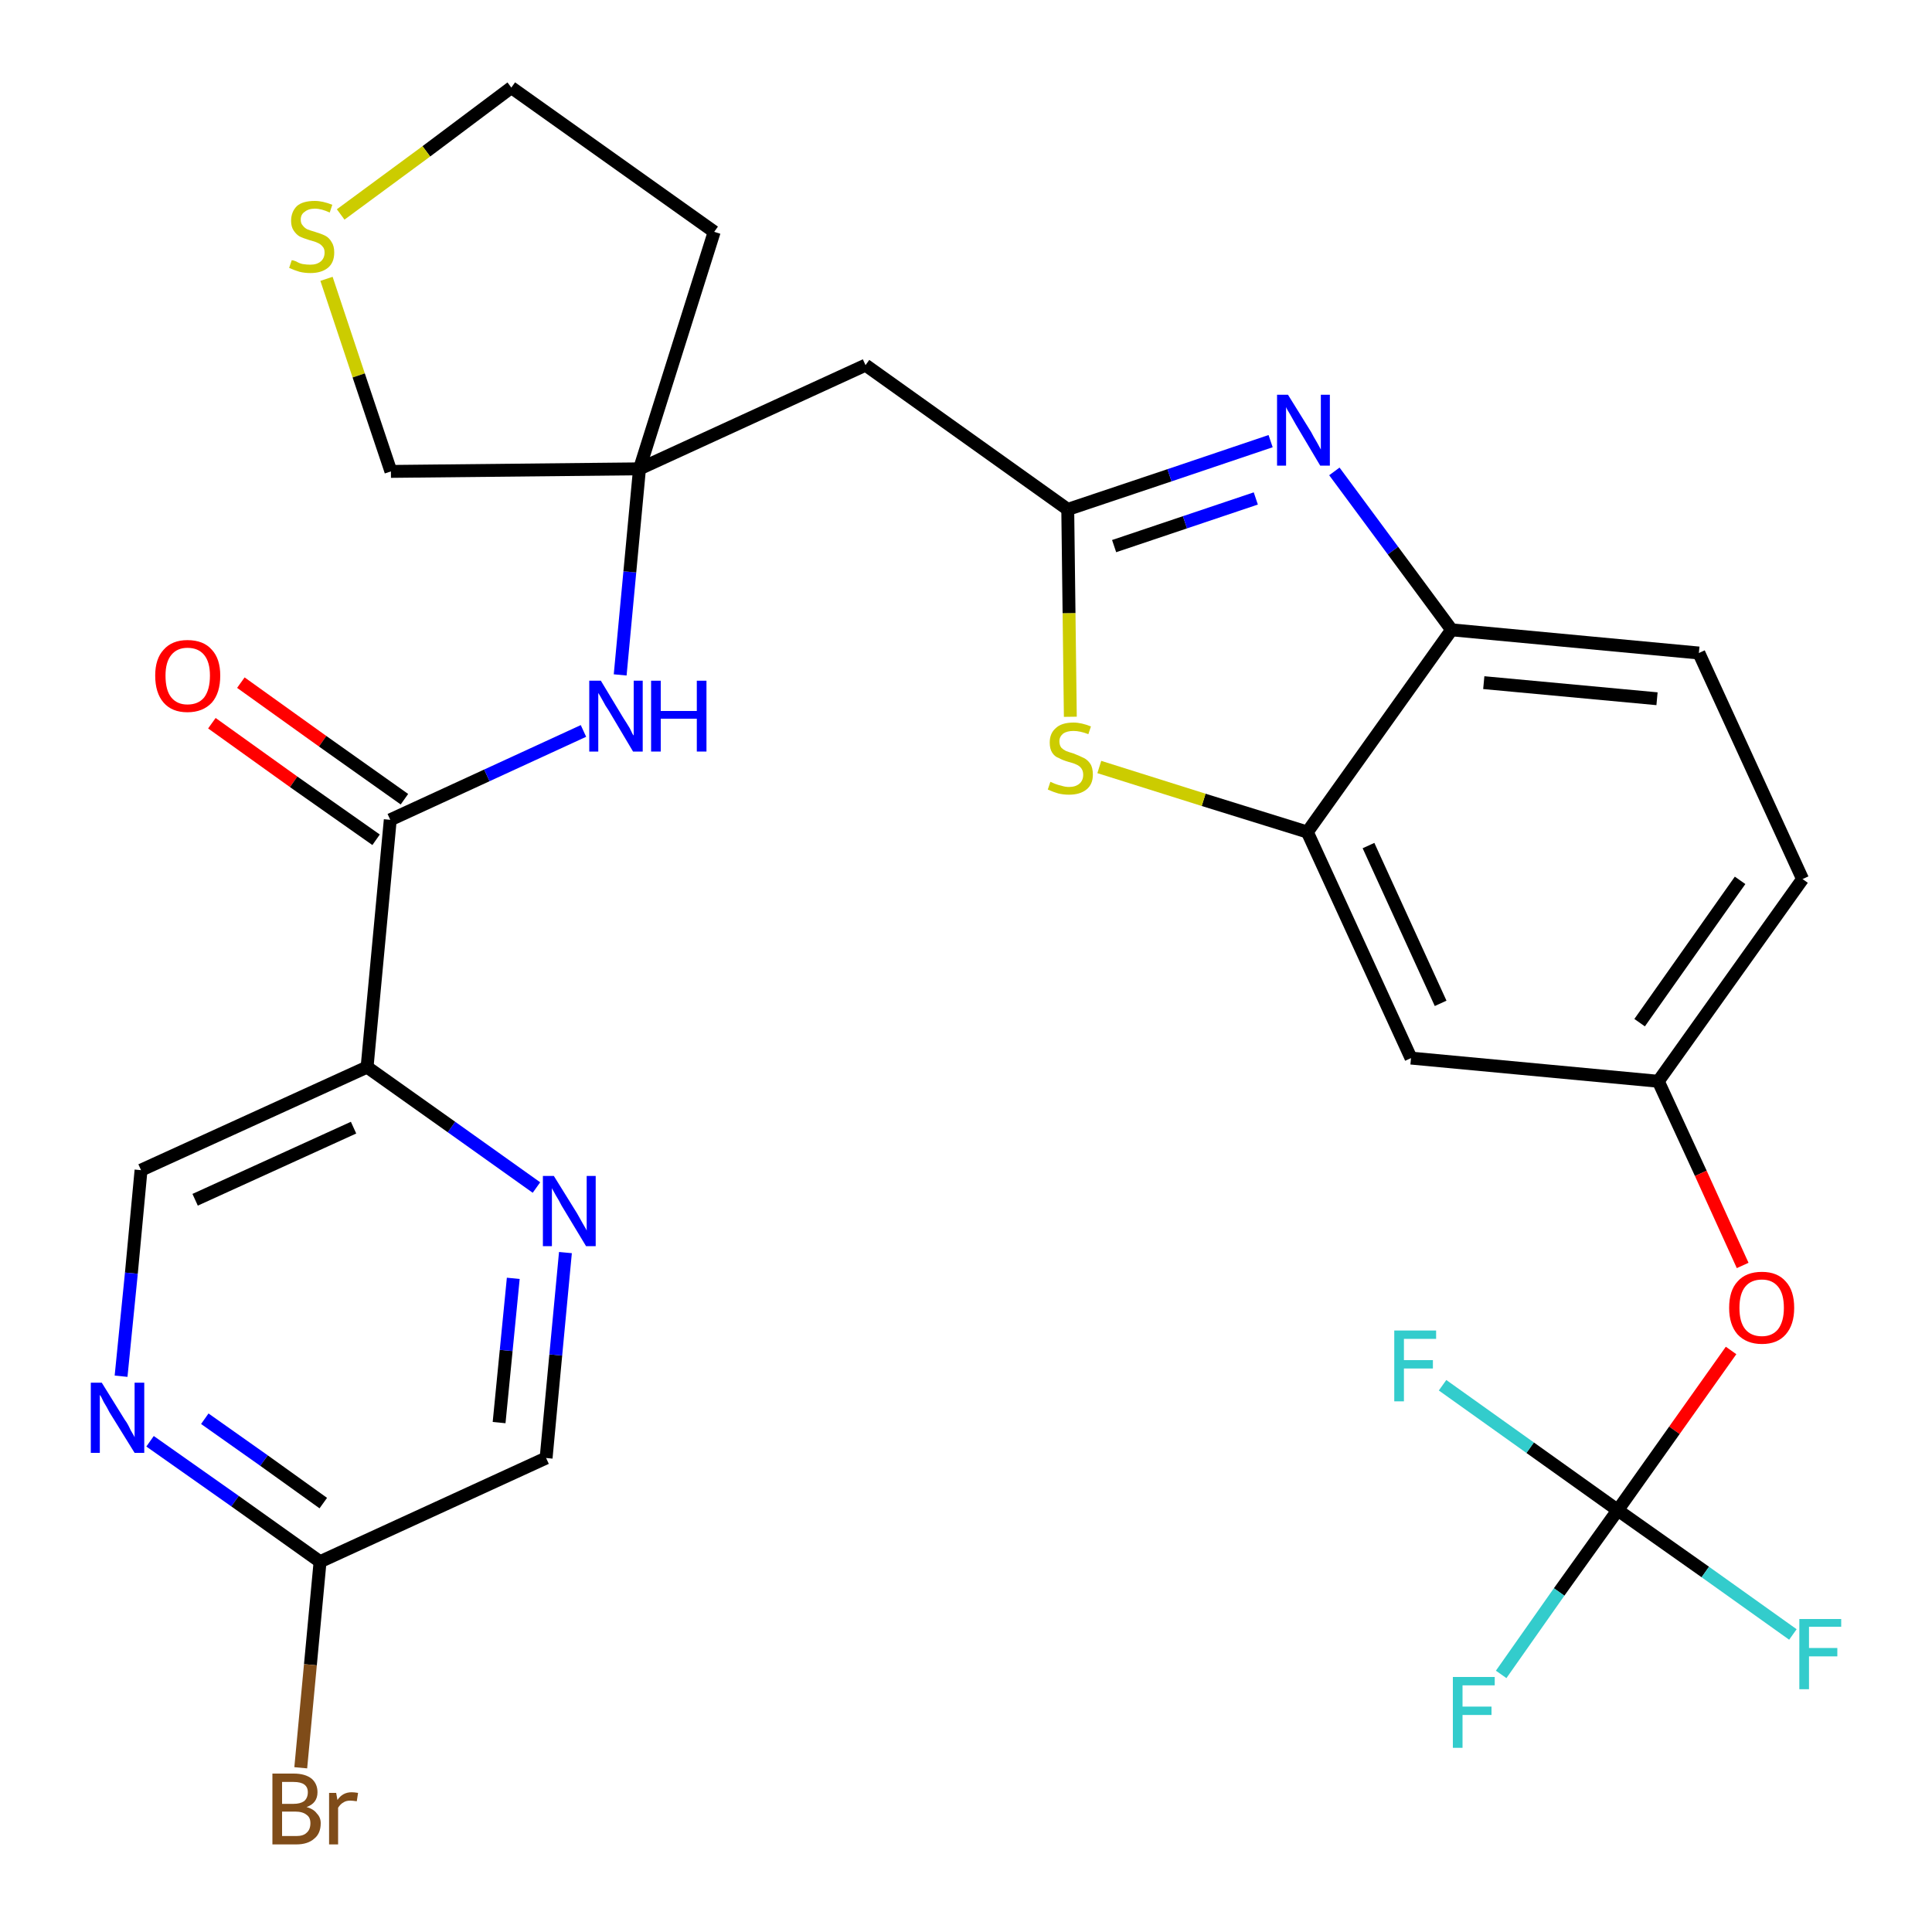<?xml version='1.0' encoding='iso-8859-1'?>
<svg version='1.1' baseProfile='full'
              xmlns='http://www.w3.org/2000/svg'
                      xmlns:rdkit='http://www.rdkit.org/xml'
                      xmlns:xlink='http://www.w3.org/1999/xlink'
                  xml:space='preserve'
width='300px' height='300px' viewBox='0 0 300 300'>
<!-- END OF HEADER -->
<path class='bond-0 atom-0 atom-1' d='M 32.9,112.3 L 45.6,121.4' style='fill:none;fill-rule:evenodd;stroke:#FF0000;stroke-width:2.0px;stroke-linecap:butt;stroke-linejoin:miter;stroke-opacity:1' />
<path class='bond-0 atom-0 atom-1' d='M 45.6,121.4 L 58.4,130.4' style='fill:none;fill-rule:evenodd;stroke:#000000;stroke-width:2.0px;stroke-linecap:butt;stroke-linejoin:miter;stroke-opacity:1' />
<path class='bond-0 atom-0 atom-1' d='M 37.4,106.0 L 50.1,115.1' style='fill:none;fill-rule:evenodd;stroke:#FF0000;stroke-width:2.0px;stroke-linecap:butt;stroke-linejoin:miter;stroke-opacity:1' />
<path class='bond-0 atom-0 atom-1' d='M 50.1,115.1 L 62.8,124.1' style='fill:none;fill-rule:evenodd;stroke:#000000;stroke-width:2.0px;stroke-linecap:butt;stroke-linejoin:miter;stroke-opacity:1' />
<path class='bond-1 atom-1 atom-2' d='M 60.6,127.3 L 75.6,120.4' style='fill:none;fill-rule:evenodd;stroke:#000000;stroke-width:2.0px;stroke-linecap:butt;stroke-linejoin:miter;stroke-opacity:1' />
<path class='bond-1 atom-1 atom-2' d='M 75.6,120.4 L 90.6,113.5' style='fill:none;fill-rule:evenodd;stroke:#0000FF;stroke-width:2.0px;stroke-linecap:butt;stroke-linejoin:miter;stroke-opacity:1' />
<path class='bond-22 atom-1 atom-23' d='M 60.6,127.3 L 57.0,165.7' style='fill:none;fill-rule:evenodd;stroke:#000000;stroke-width:2.0px;stroke-linecap:butt;stroke-linejoin:miter;stroke-opacity:1' />
<path class='bond-2 atom-2 atom-3' d='M 96.3,104.8 L 97.8,88.8' style='fill:none;fill-rule:evenodd;stroke:#0000FF;stroke-width:2.0px;stroke-linecap:butt;stroke-linejoin:miter;stroke-opacity:1' />
<path class='bond-2 atom-2 atom-3' d='M 97.8,88.8 L 99.3,72.8' style='fill:none;fill-rule:evenodd;stroke:#000000;stroke-width:2.0px;stroke-linecap:butt;stroke-linejoin:miter;stroke-opacity:1' />
<path class='bond-3 atom-3 atom-4' d='M 99.3,72.8 L 134.4,56.7' style='fill:none;fill-rule:evenodd;stroke:#000000;stroke-width:2.0px;stroke-linecap:butt;stroke-linejoin:miter;stroke-opacity:1' />
<path class='bond-18 atom-3 atom-19' d='M 99.3,72.8 L 110.9,36.0' style='fill:none;fill-rule:evenodd;stroke:#000000;stroke-width:2.0px;stroke-linecap:butt;stroke-linejoin:miter;stroke-opacity:1' />
<path class='bond-29 atom-22 atom-3' d='M 60.7,73.2 L 99.3,72.8' style='fill:none;fill-rule:evenodd;stroke:#000000;stroke-width:2.0px;stroke-linecap:butt;stroke-linejoin:miter;stroke-opacity:1' />
<path class='bond-4 atom-4 atom-5' d='M 134.4,56.7 L 165.8,79.1' style='fill:none;fill-rule:evenodd;stroke:#000000;stroke-width:2.0px;stroke-linecap:butt;stroke-linejoin:miter;stroke-opacity:1' />
<path class='bond-5 atom-5 atom-6' d='M 165.8,79.1 L 181.6,73.8' style='fill:none;fill-rule:evenodd;stroke:#000000;stroke-width:2.0px;stroke-linecap:butt;stroke-linejoin:miter;stroke-opacity:1' />
<path class='bond-5 atom-5 atom-6' d='M 181.6,73.8 L 197.3,68.5' style='fill:none;fill-rule:evenodd;stroke:#0000FF;stroke-width:2.0px;stroke-linecap:butt;stroke-linejoin:miter;stroke-opacity:1' />
<path class='bond-5 atom-5 atom-6' d='M 173.0,84.8 L 184.0,81.1' style='fill:none;fill-rule:evenodd;stroke:#000000;stroke-width:2.0px;stroke-linecap:butt;stroke-linejoin:miter;stroke-opacity:1' />
<path class='bond-5 atom-5 atom-6' d='M 184.0,81.1 L 195.0,77.4' style='fill:none;fill-rule:evenodd;stroke:#0000FF;stroke-width:2.0px;stroke-linecap:butt;stroke-linejoin:miter;stroke-opacity:1' />
<path class='bond-31 atom-18 atom-5' d='M 166.2,111.3 L 166.0,95.2' style='fill:none;fill-rule:evenodd;stroke:#CCCC00;stroke-width:2.0px;stroke-linecap:butt;stroke-linejoin:miter;stroke-opacity:1' />
<path class='bond-31 atom-18 atom-5' d='M 166.0,95.2 L 165.8,79.1' style='fill:none;fill-rule:evenodd;stroke:#000000;stroke-width:2.0px;stroke-linecap:butt;stroke-linejoin:miter;stroke-opacity:1' />
<path class='bond-6 atom-6 atom-7' d='M 207.2,73.2 L 216.3,85.5' style='fill:none;fill-rule:evenodd;stroke:#0000FF;stroke-width:2.0px;stroke-linecap:butt;stroke-linejoin:miter;stroke-opacity:1' />
<path class='bond-6 atom-6 atom-7' d='M 216.3,85.5 L 225.4,97.8' style='fill:none;fill-rule:evenodd;stroke:#000000;stroke-width:2.0px;stroke-linecap:butt;stroke-linejoin:miter;stroke-opacity:1' />
<path class='bond-7 atom-7 atom-8' d='M 225.4,97.8 L 263.8,101.4' style='fill:none;fill-rule:evenodd;stroke:#000000;stroke-width:2.0px;stroke-linecap:butt;stroke-linejoin:miter;stroke-opacity:1' />
<path class='bond-7 atom-7 atom-8' d='M 230.4,106.0 L 257.3,108.5' style='fill:none;fill-rule:evenodd;stroke:#000000;stroke-width:2.0px;stroke-linecap:butt;stroke-linejoin:miter;stroke-opacity:1' />
<path class='bond-32 atom-17 atom-7' d='M 203.0,129.2 L 225.4,97.8' style='fill:none;fill-rule:evenodd;stroke:#000000;stroke-width:2.0px;stroke-linecap:butt;stroke-linejoin:miter;stroke-opacity:1' />
<path class='bond-8 atom-8 atom-9' d='M 263.8,101.4 L 279.9,136.5' style='fill:none;fill-rule:evenodd;stroke:#000000;stroke-width:2.0px;stroke-linecap:butt;stroke-linejoin:miter;stroke-opacity:1' />
<path class='bond-9 atom-9 atom-10' d='M 279.9,136.5 L 257.5,167.9' style='fill:none;fill-rule:evenodd;stroke:#000000;stroke-width:2.0px;stroke-linecap:butt;stroke-linejoin:miter;stroke-opacity:1' />
<path class='bond-9 atom-9 atom-10' d='M 270.2,136.7 L 254.6,158.8' style='fill:none;fill-rule:evenodd;stroke:#000000;stroke-width:2.0px;stroke-linecap:butt;stroke-linejoin:miter;stroke-opacity:1' />
<path class='bond-10 atom-10 atom-11' d='M 257.5,167.9 L 264.1,182.2' style='fill:none;fill-rule:evenodd;stroke:#000000;stroke-width:2.0px;stroke-linecap:butt;stroke-linejoin:miter;stroke-opacity:1' />
<path class='bond-10 atom-10 atom-11' d='M 264.1,182.2 L 270.6,196.5' style='fill:none;fill-rule:evenodd;stroke:#FF0000;stroke-width:2.0px;stroke-linecap:butt;stroke-linejoin:miter;stroke-opacity:1' />
<path class='bond-15 atom-10 atom-16' d='M 257.5,167.9 L 219.1,164.3' style='fill:none;fill-rule:evenodd;stroke:#000000;stroke-width:2.0px;stroke-linecap:butt;stroke-linejoin:miter;stroke-opacity:1' />
<path class='bond-11 atom-11 atom-12' d='M 268.8,209.7 L 260.0,222.1' style='fill:none;fill-rule:evenodd;stroke:#FF0000;stroke-width:2.0px;stroke-linecap:butt;stroke-linejoin:miter;stroke-opacity:1' />
<path class='bond-11 atom-11 atom-12' d='M 260.0,222.1 L 251.2,234.5' style='fill:none;fill-rule:evenodd;stroke:#000000;stroke-width:2.0px;stroke-linecap:butt;stroke-linejoin:miter;stroke-opacity:1' />
<path class='bond-12 atom-12 atom-13' d='M 251.2,234.5 L 242.1,247.2' style='fill:none;fill-rule:evenodd;stroke:#000000;stroke-width:2.0px;stroke-linecap:butt;stroke-linejoin:miter;stroke-opacity:1' />
<path class='bond-12 atom-12 atom-13' d='M 242.1,247.2 L 233.1,260.0' style='fill:none;fill-rule:evenodd;stroke:#33CCCC;stroke-width:2.0px;stroke-linecap:butt;stroke-linejoin:miter;stroke-opacity:1' />
<path class='bond-13 atom-12 atom-14' d='M 251.2,234.5 L 264.8,244.1' style='fill:none;fill-rule:evenodd;stroke:#000000;stroke-width:2.0px;stroke-linecap:butt;stroke-linejoin:miter;stroke-opacity:1' />
<path class='bond-13 atom-12 atom-14' d='M 264.8,244.1 L 278.4,253.8' style='fill:none;fill-rule:evenodd;stroke:#33CCCC;stroke-width:2.0px;stroke-linecap:butt;stroke-linejoin:miter;stroke-opacity:1' />
<path class='bond-14 atom-12 atom-15' d='M 251.2,234.5 L 237.6,224.8' style='fill:none;fill-rule:evenodd;stroke:#000000;stroke-width:2.0px;stroke-linecap:butt;stroke-linejoin:miter;stroke-opacity:1' />
<path class='bond-14 atom-12 atom-15' d='M 237.6,224.8 L 224.0,215.1' style='fill:none;fill-rule:evenodd;stroke:#33CCCC;stroke-width:2.0px;stroke-linecap:butt;stroke-linejoin:miter;stroke-opacity:1' />
<path class='bond-16 atom-16 atom-17' d='M 219.1,164.3 L 203.0,129.2' style='fill:none;fill-rule:evenodd;stroke:#000000;stroke-width:2.0px;stroke-linecap:butt;stroke-linejoin:miter;stroke-opacity:1' />
<path class='bond-16 atom-16 atom-17' d='M 223.7,155.8 L 212.5,131.3' style='fill:none;fill-rule:evenodd;stroke:#000000;stroke-width:2.0px;stroke-linecap:butt;stroke-linejoin:miter;stroke-opacity:1' />
<path class='bond-17 atom-17 atom-18' d='M 203.0,129.2 L 186.9,124.2' style='fill:none;fill-rule:evenodd;stroke:#000000;stroke-width:2.0px;stroke-linecap:butt;stroke-linejoin:miter;stroke-opacity:1' />
<path class='bond-17 atom-17 atom-18' d='M 186.9,124.2 L 170.7,119.1' style='fill:none;fill-rule:evenodd;stroke:#CCCC00;stroke-width:2.0px;stroke-linecap:butt;stroke-linejoin:miter;stroke-opacity:1' />
<path class='bond-19 atom-19 atom-20' d='M 110.9,36.0 L 79.4,13.6' style='fill:none;fill-rule:evenodd;stroke:#000000;stroke-width:2.0px;stroke-linecap:butt;stroke-linejoin:miter;stroke-opacity:1' />
<path class='bond-20 atom-20 atom-21' d='M 79.4,13.6 L 66.2,23.5' style='fill:none;fill-rule:evenodd;stroke:#000000;stroke-width:2.0px;stroke-linecap:butt;stroke-linejoin:miter;stroke-opacity:1' />
<path class='bond-20 atom-20 atom-21' d='M 66.2,23.5 L 52.9,33.3' style='fill:none;fill-rule:evenodd;stroke:#CCCC00;stroke-width:2.0px;stroke-linecap:butt;stroke-linejoin:miter;stroke-opacity:1' />
<path class='bond-21 atom-21 atom-22' d='M 50.7,43.3 L 55.7,58.3' style='fill:none;fill-rule:evenodd;stroke:#CCCC00;stroke-width:2.0px;stroke-linecap:butt;stroke-linejoin:miter;stroke-opacity:1' />
<path class='bond-21 atom-21 atom-22' d='M 55.7,58.3 L 60.7,73.2' style='fill:none;fill-rule:evenodd;stroke:#000000;stroke-width:2.0px;stroke-linecap:butt;stroke-linejoin:miter;stroke-opacity:1' />
<path class='bond-23 atom-23 atom-24' d='M 57.0,165.7 L 21.9,181.7' style='fill:none;fill-rule:evenodd;stroke:#000000;stroke-width:2.0px;stroke-linecap:butt;stroke-linejoin:miter;stroke-opacity:1' />
<path class='bond-23 atom-23 atom-24' d='M 54.9,175.1 L 30.3,186.3' style='fill:none;fill-rule:evenodd;stroke:#000000;stroke-width:2.0px;stroke-linecap:butt;stroke-linejoin:miter;stroke-opacity:1' />
<path class='bond-30 atom-29 atom-23' d='M 83.3,184.4 L 70.1,175.0' style='fill:none;fill-rule:evenodd;stroke:#0000FF;stroke-width:2.0px;stroke-linecap:butt;stroke-linejoin:miter;stroke-opacity:1' />
<path class='bond-30 atom-29 atom-23' d='M 70.1,175.0 L 57.0,165.7' style='fill:none;fill-rule:evenodd;stroke:#000000;stroke-width:2.0px;stroke-linecap:butt;stroke-linejoin:miter;stroke-opacity:1' />
<path class='bond-24 atom-24 atom-25' d='M 21.9,181.7 L 20.4,197.7' style='fill:none;fill-rule:evenodd;stroke:#000000;stroke-width:2.0px;stroke-linecap:butt;stroke-linejoin:miter;stroke-opacity:1' />
<path class='bond-24 atom-24 atom-25' d='M 20.4,197.7 L 18.8,213.7' style='fill:none;fill-rule:evenodd;stroke:#0000FF;stroke-width:2.0px;stroke-linecap:butt;stroke-linejoin:miter;stroke-opacity:1' />
<path class='bond-25 atom-25 atom-26' d='M 23.3,223.8 L 36.5,233.1' style='fill:none;fill-rule:evenodd;stroke:#0000FF;stroke-width:2.0px;stroke-linecap:butt;stroke-linejoin:miter;stroke-opacity:1' />
<path class='bond-25 atom-25 atom-26' d='M 36.5,233.1 L 49.7,242.5' style='fill:none;fill-rule:evenodd;stroke:#000000;stroke-width:2.0px;stroke-linecap:butt;stroke-linejoin:miter;stroke-opacity:1' />
<path class='bond-25 atom-25 atom-26' d='M 31.8,220.3 L 41.0,226.8' style='fill:none;fill-rule:evenodd;stroke:#0000FF;stroke-width:2.0px;stroke-linecap:butt;stroke-linejoin:miter;stroke-opacity:1' />
<path class='bond-25 atom-25 atom-26' d='M 41.0,226.8 L 50.2,233.4' style='fill:none;fill-rule:evenodd;stroke:#000000;stroke-width:2.0px;stroke-linecap:butt;stroke-linejoin:miter;stroke-opacity:1' />
<path class='bond-26 atom-26 atom-27' d='M 49.7,242.5 L 48.2,258.5' style='fill:none;fill-rule:evenodd;stroke:#000000;stroke-width:2.0px;stroke-linecap:butt;stroke-linejoin:miter;stroke-opacity:1' />
<path class='bond-26 atom-26 atom-27' d='M 48.2,258.5 L 46.7,274.5' style='fill:none;fill-rule:evenodd;stroke:#7F4C19;stroke-width:2.0px;stroke-linecap:butt;stroke-linejoin:miter;stroke-opacity:1' />
<path class='bond-27 atom-26 atom-28' d='M 49.7,242.5 L 84.8,226.4' style='fill:none;fill-rule:evenodd;stroke:#000000;stroke-width:2.0px;stroke-linecap:butt;stroke-linejoin:miter;stroke-opacity:1' />
<path class='bond-28 atom-28 atom-29' d='M 84.8,226.4 L 86.3,210.4' style='fill:none;fill-rule:evenodd;stroke:#000000;stroke-width:2.0px;stroke-linecap:butt;stroke-linejoin:miter;stroke-opacity:1' />
<path class='bond-28 atom-28 atom-29' d='M 86.3,210.4 L 87.8,194.5' style='fill:none;fill-rule:evenodd;stroke:#0000FF;stroke-width:2.0px;stroke-linecap:butt;stroke-linejoin:miter;stroke-opacity:1' />
<path class='bond-28 atom-28 atom-29' d='M 77.5,220.9 L 78.6,209.7' style='fill:none;fill-rule:evenodd;stroke:#000000;stroke-width:2.0px;stroke-linecap:butt;stroke-linejoin:miter;stroke-opacity:1' />
<path class='bond-28 atom-28 atom-29' d='M 78.6,209.7 L 79.7,198.5' style='fill:none;fill-rule:evenodd;stroke:#0000FF;stroke-width:2.0px;stroke-linecap:butt;stroke-linejoin:miter;stroke-opacity:1' />
<path  class='atom-0' d='M 24.1 104.9
Q 24.1 102.3, 25.4 100.9
Q 26.7 99.4, 29.1 99.4
Q 31.6 99.4, 32.9 100.9
Q 34.2 102.3, 34.2 104.9
Q 34.2 107.6, 32.9 109.1
Q 31.5 110.6, 29.1 110.6
Q 26.7 110.6, 25.4 109.1
Q 24.1 107.6, 24.1 104.9
M 29.1 109.4
Q 30.8 109.4, 31.7 108.3
Q 32.6 107.1, 32.6 104.9
Q 32.6 102.8, 31.7 101.7
Q 30.8 100.6, 29.1 100.6
Q 27.5 100.6, 26.6 101.7
Q 25.7 102.8, 25.7 104.9
Q 25.7 107.2, 26.6 108.3
Q 27.5 109.4, 29.1 109.4
' fill='#FF0000'/>
<path  class='atom-2' d='M 93.3 105.7
L 96.8 111.5
Q 97.2 112.1, 97.8 113.1
Q 98.3 114.2, 98.4 114.2
L 98.4 105.7
L 99.8 105.7
L 99.8 116.7
L 98.3 116.7
L 94.5 110.3
Q 94.0 109.6, 93.6 108.8
Q 93.1 107.9, 92.9 107.6
L 92.9 116.7
L 91.5 116.7
L 91.5 105.7
L 93.3 105.7
' fill='#0000FF'/>
<path  class='atom-2' d='M 101.1 105.7
L 102.6 105.7
L 102.6 110.4
L 108.2 110.4
L 108.2 105.7
L 109.7 105.7
L 109.7 116.7
L 108.2 116.7
L 108.2 111.6
L 102.6 111.6
L 102.6 116.7
L 101.1 116.7
L 101.1 105.7
' fill='#0000FF'/>
<path  class='atom-6' d='M 200.0 61.3
L 203.6 67.1
Q 203.9 67.7, 204.5 68.7
Q 205.1 69.8, 205.1 69.8
L 205.1 61.3
L 206.5 61.3
L 206.5 72.3
L 205.0 72.3
L 201.2 65.9
Q 200.8 65.2, 200.3 64.3
Q 199.8 63.5, 199.7 63.2
L 199.7 72.3
L 198.3 72.3
L 198.3 61.3
L 200.0 61.3
' fill='#0000FF'/>
<path  class='atom-11' d='M 268.5 203.1
Q 268.5 200.4, 269.8 199.0
Q 271.1 197.5, 273.6 197.5
Q 276.0 197.5, 277.3 199.0
Q 278.6 200.4, 278.6 203.1
Q 278.6 205.7, 277.3 207.2
Q 276.0 208.7, 273.6 208.7
Q 271.2 208.7, 269.8 207.2
Q 268.5 205.7, 268.5 203.1
M 273.6 207.5
Q 275.2 207.5, 276.1 206.4
Q 277.0 205.2, 277.0 203.1
Q 277.0 200.9, 276.1 199.8
Q 275.2 198.7, 273.6 198.7
Q 271.9 198.7, 271.0 199.8
Q 270.1 200.9, 270.1 203.1
Q 270.1 205.3, 271.0 206.4
Q 271.9 207.5, 273.6 207.5
' fill='#FF0000'/>
<path  class='atom-13' d='M 225.6 260.4
L 232.1 260.4
L 232.1 261.7
L 227.1 261.7
L 227.1 265.0
L 231.6 265.0
L 231.6 266.3
L 227.1 266.3
L 227.1 271.4
L 225.6 271.4
L 225.6 260.4
' fill='#33CCCC'/>
<path  class='atom-14' d='M 279.4 251.4
L 285.9 251.4
L 285.9 252.6
L 280.9 252.6
L 280.9 255.9
L 285.3 255.9
L 285.3 257.2
L 280.9 257.2
L 280.9 262.3
L 279.4 262.3
L 279.4 251.4
' fill='#33CCCC'/>
<path  class='atom-15' d='M 216.5 206.6
L 223.0 206.6
L 223.0 207.9
L 218.0 207.9
L 218.0 211.2
L 222.5 211.2
L 222.5 212.5
L 218.0 212.5
L 218.0 217.6
L 216.5 217.6
L 216.5 206.6
' fill='#33CCCC'/>
<path  class='atom-18' d='M 163.1 121.4
Q 163.3 121.5, 163.8 121.7
Q 164.3 121.9, 164.8 122.0
Q 165.4 122.2, 166.0 122.2
Q 167.0 122.2, 167.6 121.7
Q 168.2 121.2, 168.2 120.3
Q 168.2 119.7, 167.9 119.3
Q 167.6 118.9, 167.1 118.7
Q 166.7 118.5, 165.9 118.3
Q 164.9 118.0, 164.4 117.7
Q 163.8 117.5, 163.4 116.9
Q 163.0 116.3, 163.0 115.3
Q 163.0 113.9, 163.9 113.1
Q 164.8 112.2, 166.7 112.2
Q 167.9 112.2, 169.4 112.8
L 169.0 114.0
Q 167.7 113.5, 166.7 113.5
Q 165.7 113.5, 165.1 113.9
Q 164.5 114.4, 164.5 115.1
Q 164.5 115.7, 164.8 116.1
Q 165.1 116.4, 165.5 116.6
Q 166.0 116.8, 166.7 117.0
Q 167.7 117.4, 168.3 117.7
Q 168.9 118.0, 169.3 118.6
Q 169.7 119.2, 169.7 120.3
Q 169.7 121.8, 168.7 122.6
Q 167.7 123.4, 166.0 123.4
Q 165.1 123.4, 164.3 123.2
Q 163.6 123.0, 162.7 122.6
L 163.1 121.4
' fill='#CCCC00'/>
<path  class='atom-21' d='M 45.3 40.4
Q 45.5 40.4, 46.0 40.6
Q 46.5 40.9, 47.0 41.0
Q 47.6 41.1, 48.2 41.1
Q 49.2 41.1, 49.8 40.6
Q 50.4 40.1, 50.4 39.2
Q 50.4 38.6, 50.1 38.3
Q 49.8 37.9, 49.3 37.7
Q 48.9 37.5, 48.1 37.3
Q 47.1 37.0, 46.5 36.7
Q 46.0 36.4, 45.6 35.8
Q 45.2 35.2, 45.2 34.3
Q 45.2 32.9, 46.1 32.0
Q 47.0 31.2, 48.9 31.2
Q 50.1 31.2, 51.6 31.8
L 51.2 33.0
Q 49.9 32.4, 48.9 32.4
Q 47.9 32.4, 47.3 32.9
Q 46.7 33.3, 46.7 34.1
Q 46.7 34.7, 47.0 35.0
Q 47.3 35.4, 47.7 35.6
Q 48.2 35.8, 48.9 36.0
Q 49.9 36.3, 50.5 36.6
Q 51.1 36.9, 51.5 37.6
Q 51.9 38.2, 51.9 39.2
Q 51.9 40.8, 50.9 41.6
Q 49.9 42.4, 48.2 42.4
Q 47.3 42.4, 46.5 42.2
Q 45.8 42.0, 44.9 41.6
L 45.3 40.4
' fill='#CCCC00'/>
<path  class='atom-25' d='M 15.8 214.7
L 19.4 220.5
Q 19.8 221.0, 20.3 222.1
Q 20.9 223.1, 20.9 223.2
L 20.9 214.7
L 22.4 214.7
L 22.4 225.6
L 20.9 225.6
L 17.0 219.3
Q 16.6 218.5, 16.1 217.7
Q 15.7 216.8, 15.5 216.6
L 15.5 225.6
L 14.1 225.6
L 14.1 214.7
L 15.8 214.7
' fill='#0000FF'/>
<path  class='atom-27' d='M 47.6 280.6
Q 48.7 280.9, 49.2 281.6
Q 49.8 282.2, 49.8 283.1
Q 49.8 284.7, 48.8 285.5
Q 47.8 286.4, 46.0 286.4
L 42.3 286.4
L 42.3 275.4
L 45.6 275.4
Q 47.4 275.4, 48.4 276.2
Q 49.3 277.0, 49.3 278.3
Q 49.3 280.0, 47.6 280.6
M 43.8 276.7
L 43.8 280.1
L 45.6 280.1
Q 46.6 280.1, 47.2 279.7
Q 47.8 279.2, 47.8 278.3
Q 47.8 276.7, 45.6 276.7
L 43.8 276.7
M 46.0 285.1
Q 47.1 285.1, 47.6 284.6
Q 48.2 284.1, 48.2 283.1
Q 48.2 282.2, 47.6 281.8
Q 47.0 281.3, 45.8 281.3
L 43.8 281.3
L 43.8 285.1
L 46.0 285.1
' fill='#7F4C19'/>
<path  class='atom-27' d='M 52.2 278.4
L 52.4 279.5
Q 53.2 278.3, 54.6 278.3
Q 55.0 278.3, 55.6 278.4
L 55.4 279.7
Q 54.7 279.6, 54.4 279.6
Q 53.7 279.6, 53.3 279.9
Q 52.9 280.1, 52.5 280.7
L 52.5 286.4
L 51.1 286.4
L 51.1 278.4
L 52.2 278.4
' fill='#7F4C19'/>
<path  class='atom-29' d='M 86.0 182.6
L 89.6 188.4
Q 89.9 188.9, 90.5 190.0
Q 91.1 191.0, 91.1 191.1
L 91.1 182.6
L 92.5 182.6
L 92.5 193.5
L 91.0 193.5
L 87.2 187.2
Q 86.8 186.4, 86.3 185.6
Q 85.8 184.7, 85.7 184.5
L 85.7 193.5
L 84.3 193.5
L 84.3 182.6
L 86.0 182.6
' fill='#0000FF'/>
</svg>

